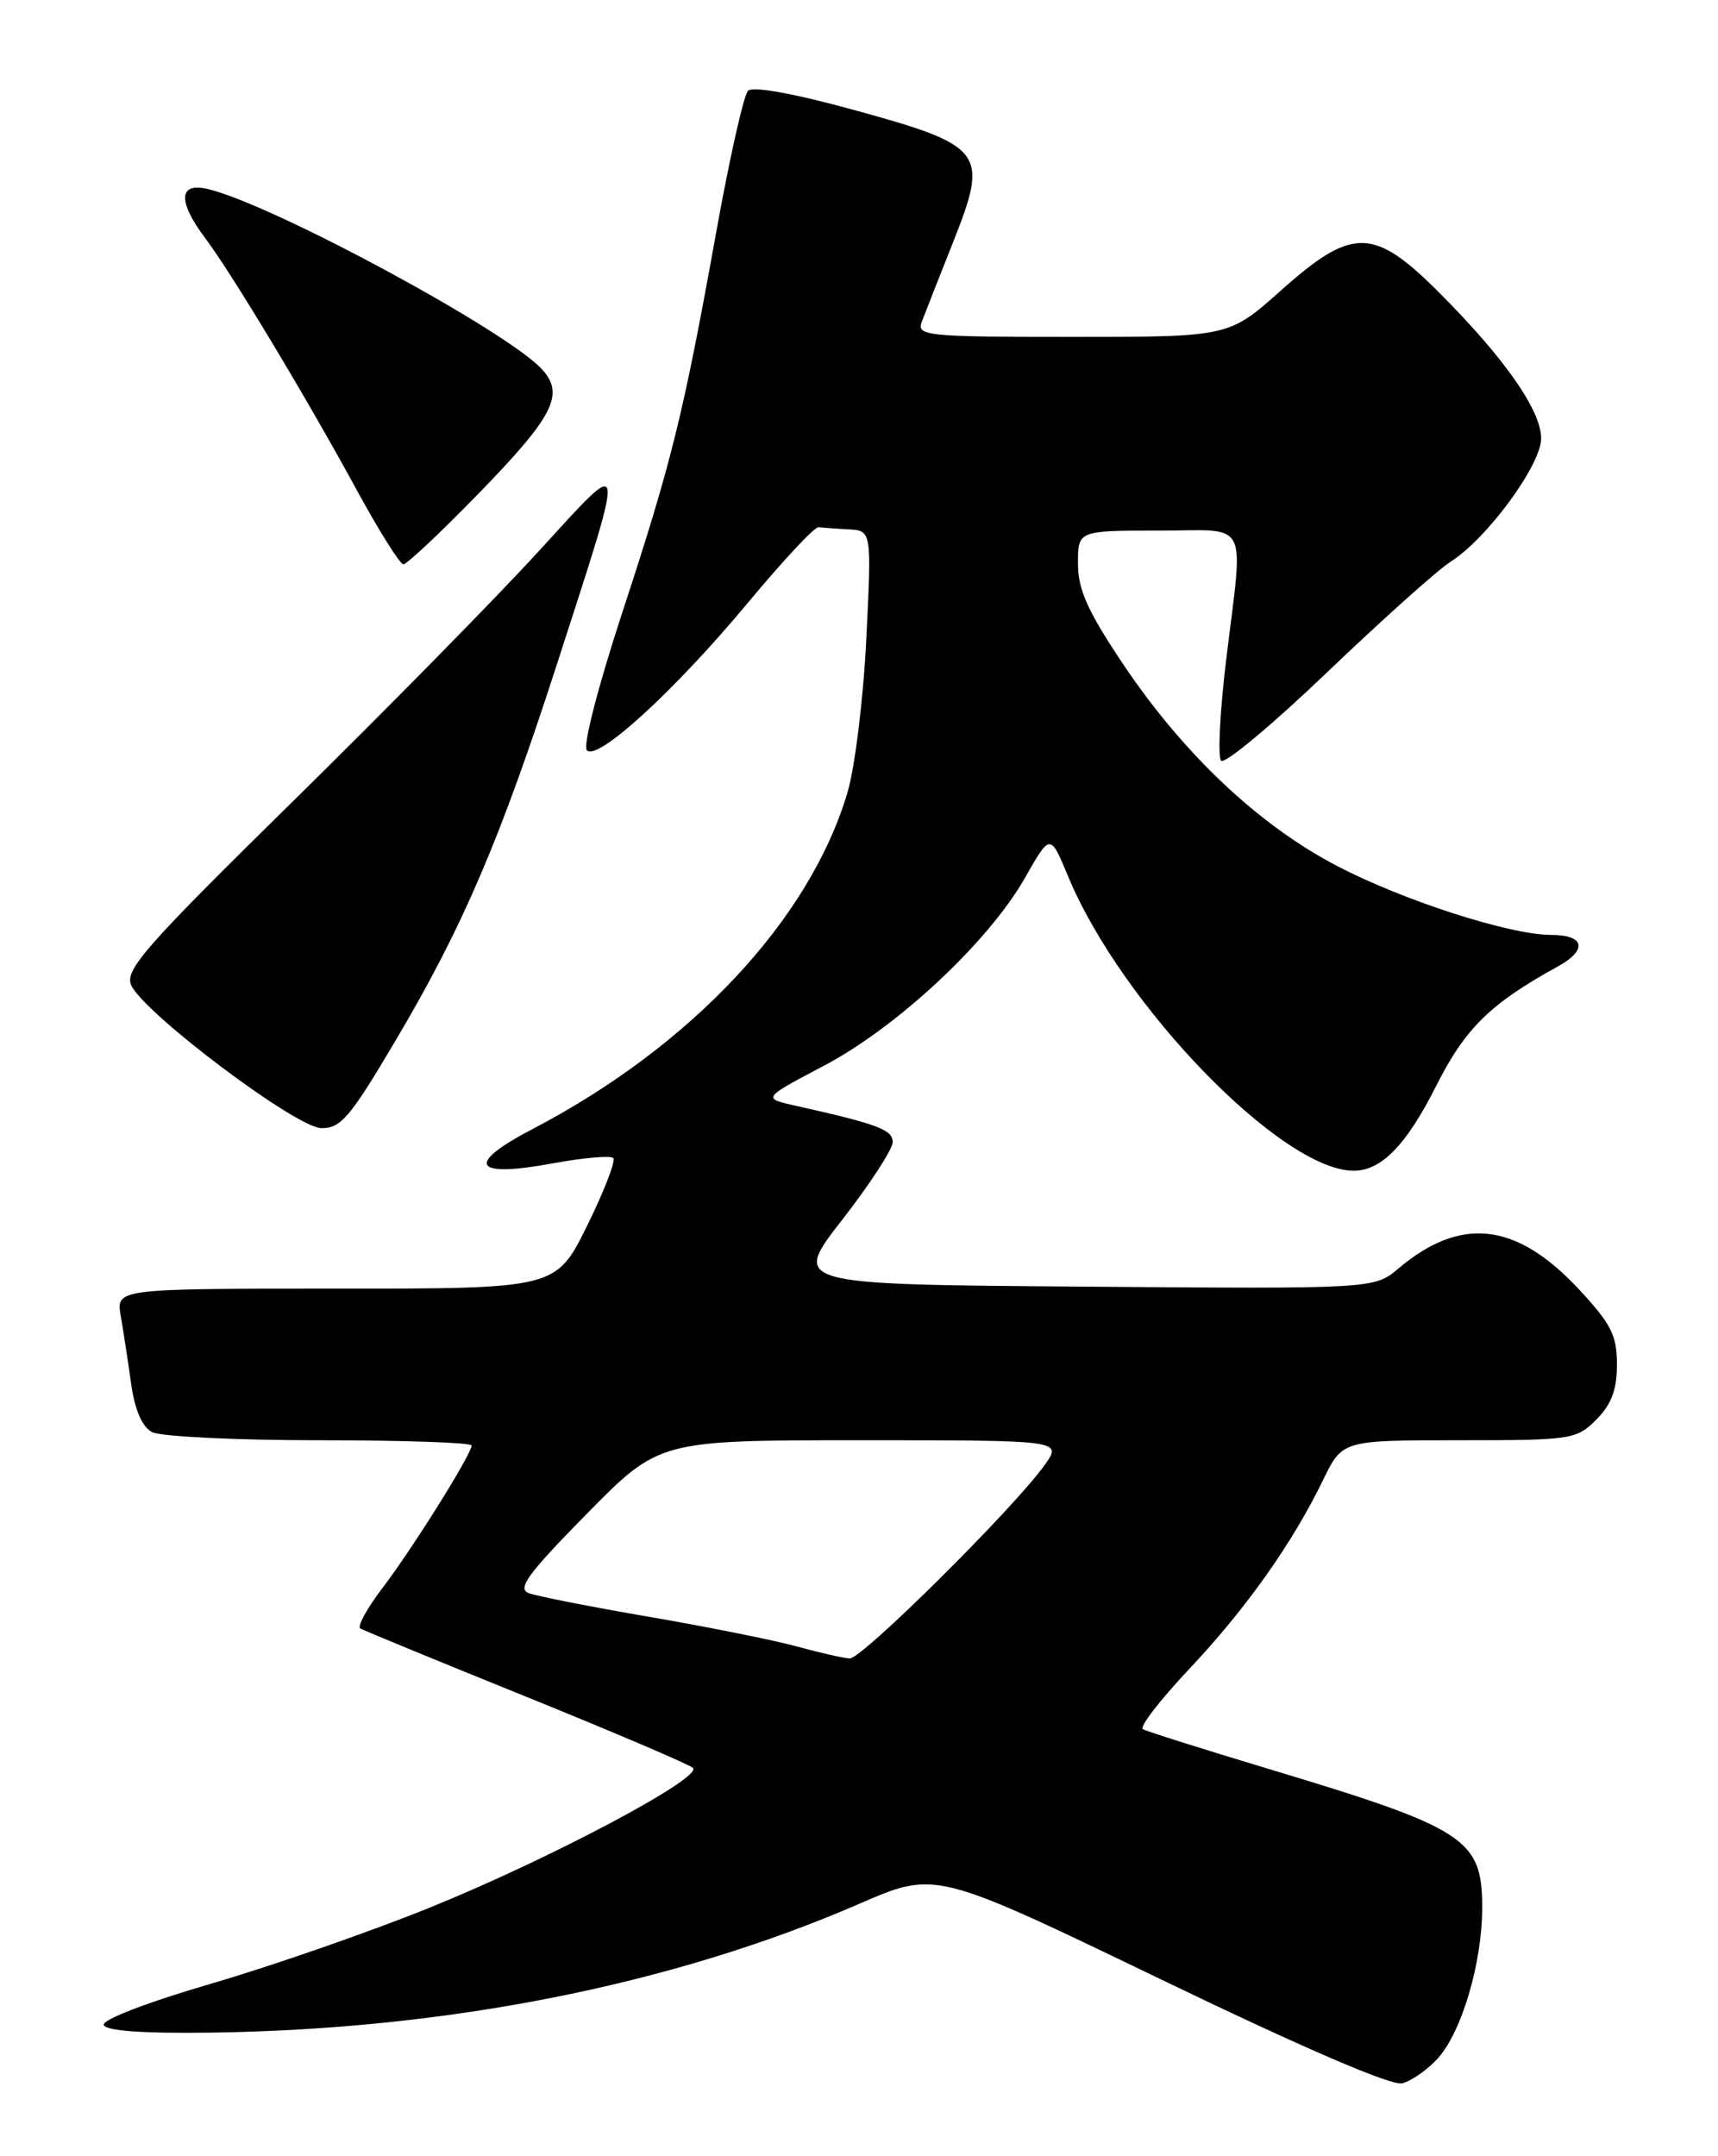 <?xml version="1.0" encoding="UTF-8" standalone="no"?>
<!DOCTYPE svg PUBLIC "-//W3C//DTD SVG 1.1//EN" "http://www.w3.org/Graphics/SVG/1.1/DTD/svg11.dtd" >
<svg xmlns="http://www.w3.org/2000/svg" xmlns:xlink="http://www.w3.org/1999/xlink" version="1.1" viewBox="0 0 204 256">
 <g >
 <path fill="currentColor"
d=" M 170.72 244.40 C 173.57 241.26 176.00 233.04 176.00 226.49 C 176.00 218.31 174.08 217.07 150.50 209.98 C 142.80 207.66 136.14 205.56 135.71 205.30 C 135.27 205.04 137.75 201.83 141.21 198.16 C 147.98 190.97 153.44 183.27 157.10 175.73 C 159.40 171.00 159.40 171.00 173.24 171.00 C 186.61 171.00 187.18 170.92 189.55 168.55 C 191.35 166.74 192.00 165.01 192.00 162.00 C 192.00 158.52 191.31 157.18 187.41 153.00 C 180.02 145.11 173.46 144.37 166.06 150.60 C 163.18 153.03 163.18 153.03 128.60 152.76 C 94.02 152.50 94.02 152.50 100.01 144.82 C 103.30 140.59 106.00 136.44 106.00 135.60 C 106.00 134.13 104.26 133.47 94.50 131.29 C 90.50 130.40 90.50 130.40 97.86 126.52 C 106.58 121.92 117.42 111.79 121.71 104.22 C 124.71 98.94 124.71 98.94 126.83 104.05 C 133.21 119.39 152.23 139.00 160.74 139.00 C 164.03 139.00 167.00 135.95 170.54 128.92 C 173.98 122.09 176.96 119.16 184.96 114.76 C 188.56 112.78 188.19 111.00 184.17 111.00 C 179.30 111.00 166.72 106.95 158.83 102.85 C 149.45 97.97 140.46 89.48 133.24 78.67 C 129.15 72.55 128.00 69.98 128.00 66.92 C 128.00 63.00 128.00 63.00 137.50 63.00 C 148.56 63.00 147.66 61.26 145.58 78.50 C 144.85 84.55 144.59 89.87 145.00 90.32 C 145.41 90.78 151.09 86.04 157.62 79.79 C 164.16 73.54 170.73 67.65 172.24 66.70 C 176.55 63.98 183.00 55.20 183.00 52.06 C 183.00 48.73 178.66 42.52 170.90 34.75 C 163.11 26.95 160.59 26.91 152.09 34.50 C 145.92 40.00 145.92 40.00 127.36 40.00 C 110.09 40.00 108.83 39.88 109.44 38.25 C 109.80 37.29 111.48 33.02 113.17 28.76 C 117.43 18.03 116.90 17.32 101.45 13.07 C 94.29 11.10 89.39 10.21 88.82 10.78 C 88.32 11.28 86.61 18.85 85.04 27.60 C 81.12 49.34 79.76 54.83 73.89 72.73 C 70.98 81.61 69.19 88.59 69.69 89.09 C 70.98 90.38 80.16 81.96 88.83 71.54 C 92.97 66.57 96.72 62.54 97.18 62.60 C 97.63 62.65 99.24 62.77 100.75 62.85 C 103.50 63.00 103.50 63.00 102.87 75.82 C 102.53 82.87 101.52 91.08 100.64 94.07 C 96.17 109.17 82.08 124.22 63.22 134.06 C 55.20 138.25 56.15 139.87 65.60 138.13 C 69.25 137.46 72.50 137.17 72.82 137.49 C 73.14 137.81 71.74 141.43 69.71 145.54 C 66.02 153.00 66.02 153.00 39.90 153.00 C 13.78 153.00 13.78 153.00 14.34 156.25 C 14.65 158.04 15.20 161.65 15.57 164.28 C 16.00 167.38 16.87 169.40 18.05 170.03 C 19.05 170.56 28.00 171.00 37.93 171.00 C 47.87 171.00 56.00 171.28 56.00 171.62 C 56.00 172.65 48.97 183.88 45.41 188.55 C 43.57 190.96 42.39 193.12 42.79 193.35 C 43.18 193.58 52.05 197.23 62.50 201.46 C 72.95 205.69 81.85 209.49 82.28 209.90 C 83.47 211.06 65.40 220.66 51.08 226.47 C 44.02 229.33 32.33 233.40 25.10 235.51 C 17.50 237.73 12.11 239.80 12.32 240.42 C 12.57 241.13 16.97 241.44 25.06 241.33 C 53.26 240.94 79.88 235.65 102.12 226.00 C 111.09 222.11 111.09 222.11 137.79 234.98 C 154.82 243.19 165.22 247.67 166.50 247.35 C 167.60 247.07 169.50 245.74 170.72 244.40 Z  M 47.02 123.46 C 55.00 109.98 59.43 99.62 66.25 78.50 C 74.42 53.17 74.55 53.89 63.92 65.50 C 58.89 71.00 45.74 84.37 34.71 95.21 C 17.20 112.42 14.78 115.18 15.58 116.97 C 17.07 120.29 35.12 133.87 38.14 133.94 C 40.46 133.99 41.56 132.70 47.02 123.46 Z  M 56.68 58.75 C 65.73 49.46 67.08 46.85 64.38 43.87 C 60.29 39.35 32.56 24.36 24.75 22.46 C 21.19 21.58 21.05 23.87 24.40 28.32 C 27.53 32.48 36.40 47.23 42.40 58.25 C 45.02 63.06 47.50 67.00 47.90 67.00 C 48.31 67.00 52.26 63.29 56.68 58.75 Z  M 94.61 195.48 C 91.92 194.74 84.05 193.16 77.11 191.97 C 70.18 190.78 63.72 189.51 62.78 189.15 C 61.38 188.62 62.70 186.83 69.66 179.75 C 78.27 171.00 78.27 171.00 102.20 171.00 C 126.14 171.00 126.14 171.00 124.06 173.92 C 120.38 179.08 102.32 197.00 100.89 196.91 C 100.12 196.86 97.30 196.22 94.61 195.48 Z "/>
</g>
</svg>